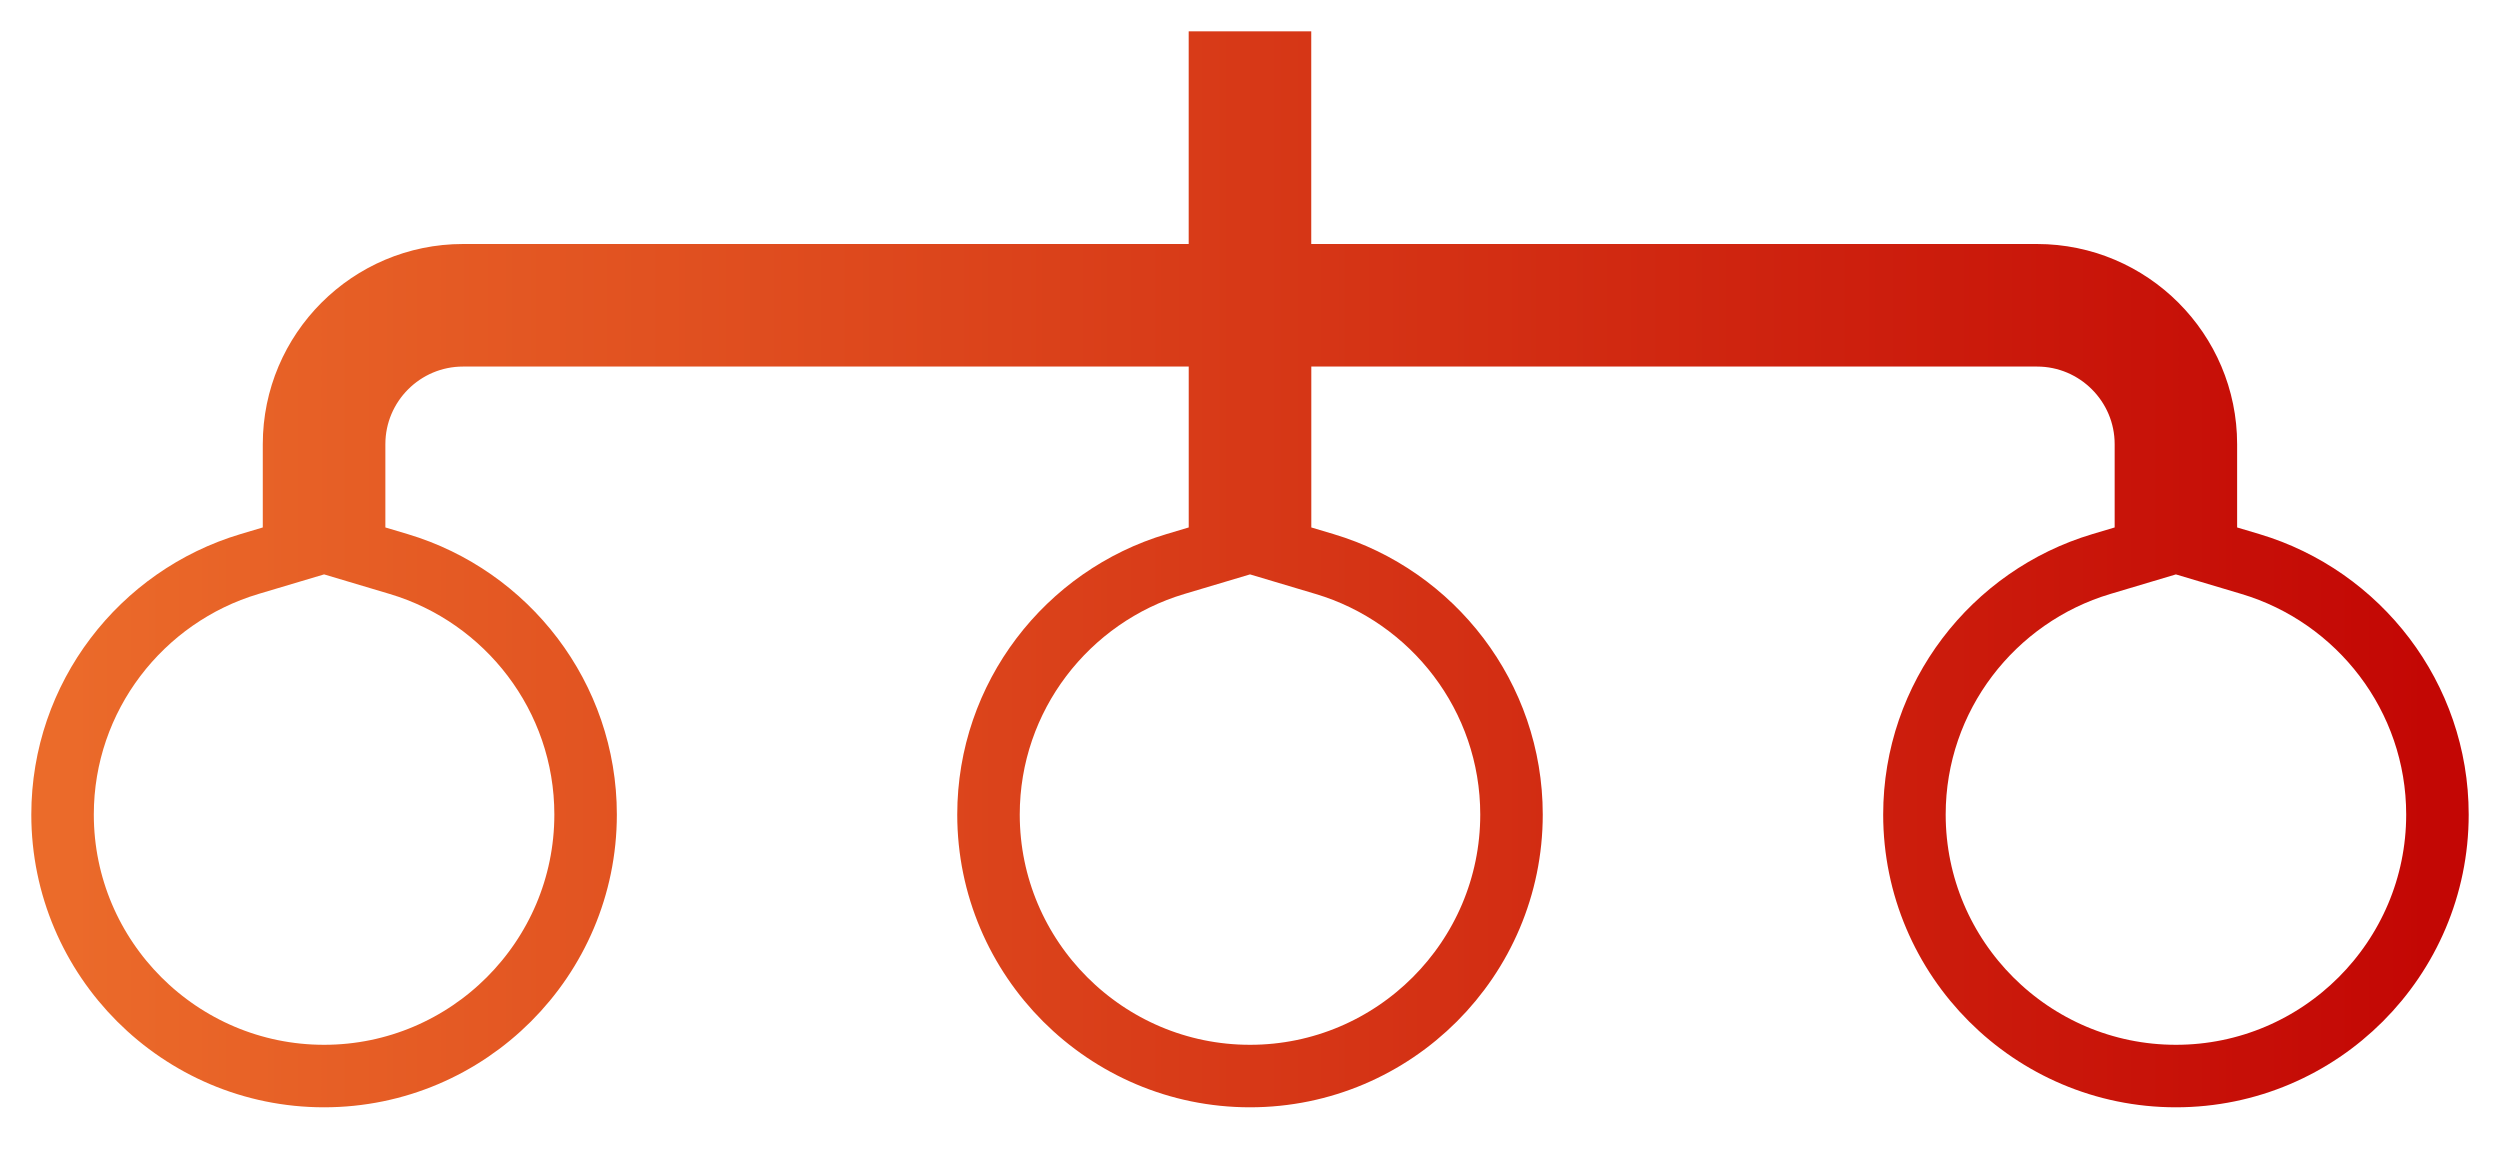 <svg width="88" height="41" viewBox="0 0 88 41" fill="none" xmlns="http://www.w3.org/2000/svg">
<path d="M77.647 17.745V19.386L79.219 19.855C83.022 20.992 85.798 24.519 85.798 28.672C85.798 33.746 81.667 37.877 76.593 37.877C71.519 37.877 67.388 33.746 67.388 28.672C67.388 24.518 70.162 20.991 73.964 19.855L75.536 19.386V17.745V15.635C75.536 13.522 73.816 11.803 71.704 11.803H47.26H45.058V14.005V17.745V19.386L46.629 19.855C50.432 20.991 53.205 24.518 53.205 28.672C53.205 33.746 49.075 37.877 44 37.877C38.926 37.877 34.795 33.746 34.795 28.672C34.795 24.518 37.569 20.991 41.371 19.855L42.943 19.386V17.745V14.005V11.803H40.741H16.297C14.184 11.803 12.465 13.522 12.465 15.635V17.745V19.386L14.037 19.855C17.839 20.991 20.613 24.518 20.613 28.672C20.613 33.746 16.482 37.877 11.407 37.877C6.333 37.877 2.202 33.746 2.202 28.672C2.202 24.518 4.976 20.991 8.778 19.855L10.35 19.386V17.745V15.635C10.35 12.358 13.018 9.689 16.296 9.689H40.739H42.942V7.487V2.202H45.056V7.487V9.689H47.258H71.702C74.979 9.689 77.647 12.358 77.647 15.635V17.745Z" stroke="url(#paint0_linear_1_7715)" stroke-width="2.2"/>
<defs>
<linearGradient id="paint0_linear_1_7715" x1="88" y1="20.04" x2="0" y2="20.04" gradientUnits="userSpaceOnUse">
<stop stop-color="#C20403"/>
<stop offset="1" stop-color="#EC6D2B"/>
</linearGradient>
</defs>
</svg>
